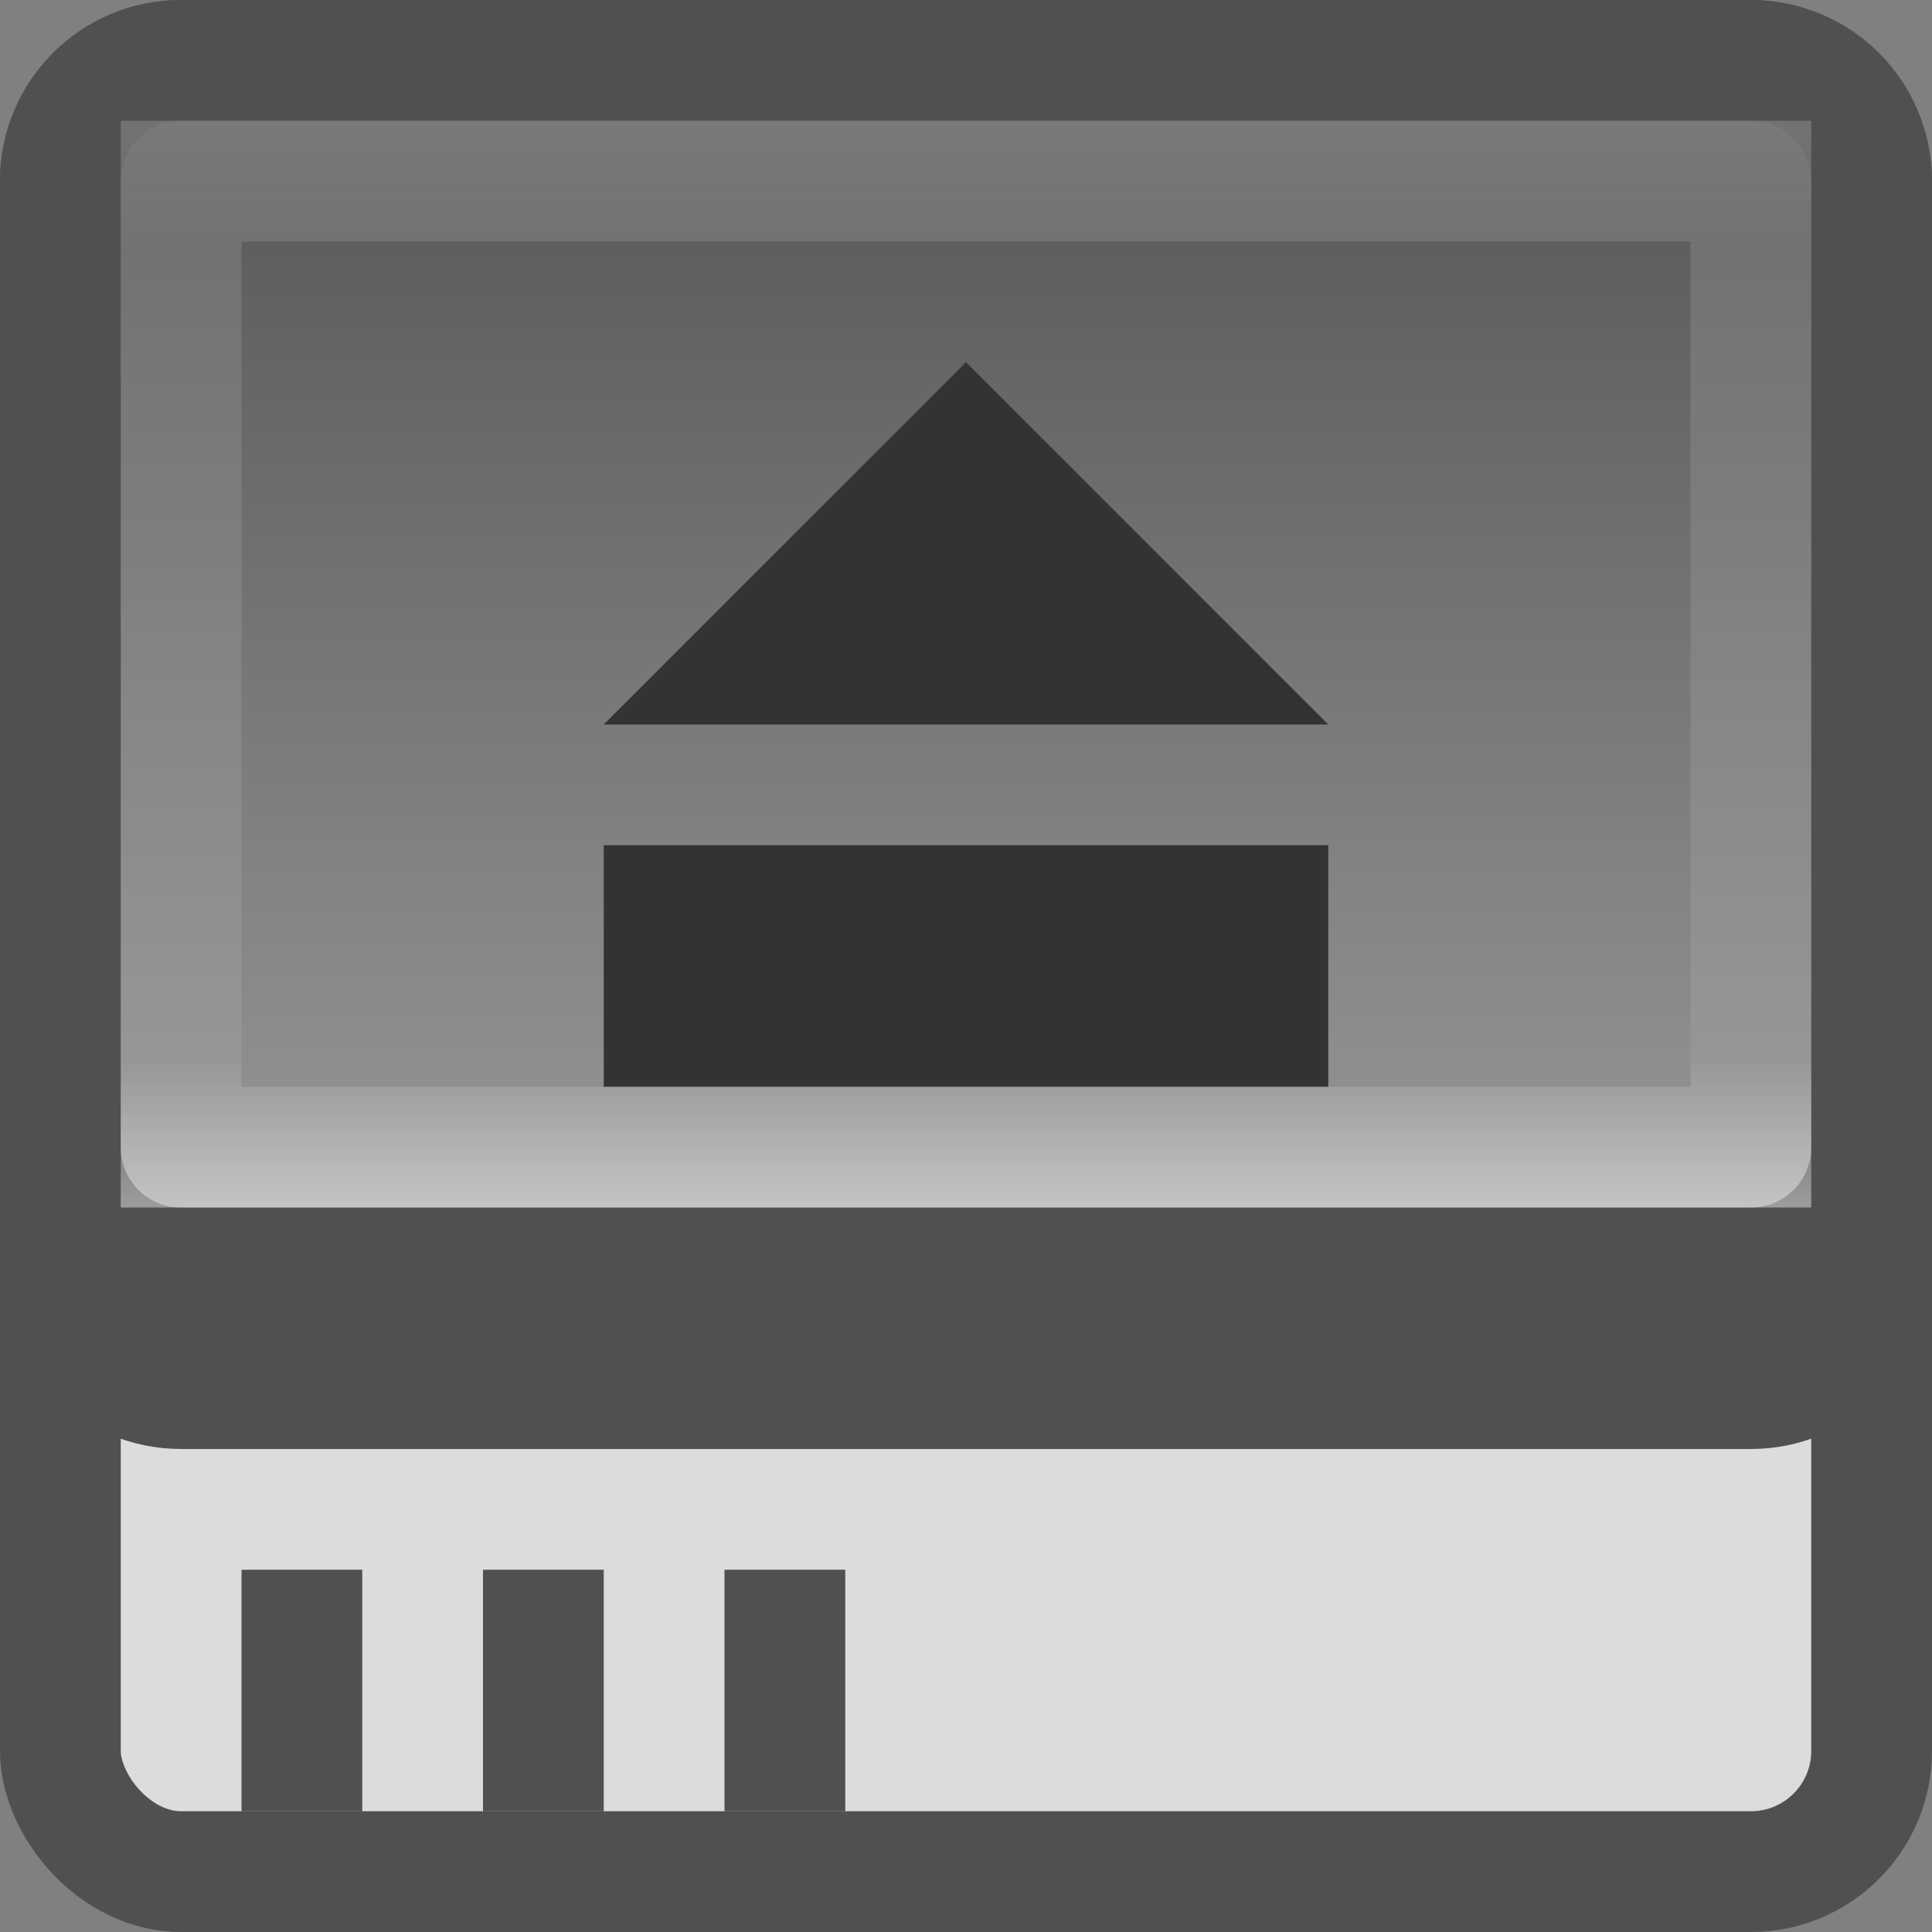 <?xml version="1.0" encoding="UTF-8" standalone="no"?>
<!-- Created with Inkscape (http://www.inkscape.org/) -->

<svg
   xmlns:dc="http://purl.org/dc/elements/1.1/"
   xmlns:cc="http://creativecommons.org/ns#"
   xmlns:rdf="http://www.w3.org/1999/02/22-rdf-syntax-ns#"
   xmlns:svg="http://www.w3.org/2000/svg"
   xmlns="http://www.w3.org/2000/svg"
   xmlns:xlink="http://www.w3.org/1999/xlink"
   xmlns:sodipodi="http://sodipodi.sourceforge.net/DTD/sodipodi-0.dtd"
   xmlns:inkscape="http://www.inkscape.org/namespaces/inkscape"
   width="16"
   height="16"
   id="svg2"
   version="1.1"
   inkscape:version="0.48.3.1 r9886"
   sodipodi:docname="drive-harddisk-removable.svg">
  <rect width="100%" height="100%" fill="#808080" stroke="none"/>
  <defs
     id="defs4">
    <linearGradient
       inkscape:collect="always"
       id="linearGradient3782">
      <stop
         style="stop-color:#505050;stop-opacity:1;"
         offset="0"
         id="stop3784" />
      <stop
         style="stop-color:#505050;stop-opacity:0;"
         offset="1"
         id="stop3786" />
    </linearGradient>
    <linearGradient
       id="linearGradient3771">
      <stop
         style="stop-color:#ffffff;stop-opacity:0.392;"
         offset="0"
         id="stop3773" />
      <stop
         id="stop3781"
         offset="0.118"
         style="stop-color:#ffffff;stop-opacity:0.235;" />
      <stop
         id="stop3779"
         offset="0.862"
         style="stop-color:#ffffff;stop-opacity:0.157;" />
      <stop
         style="stop-color:#ffffff;stop-opacity:0.882;"
         offset="1"
         id="stop3775" />
    </linearGradient>
    <linearGradient
       id="linearGradient3751">
      <stop
         style="stop-color:#969696;stop-opacity:1;"
         offset="0"
         id="stop3753" />
      <stop
         style="stop-color:#505050;stop-opacity:1;"
         offset="1"
         id="stop3755" />
    </linearGradient>
    <linearGradient
       inkscape:collect="always"
       xlink:href="#linearGradient3771"
       id="linearGradient3778"
       x1="8.324"
       y1="1037.431"
       x2="8.324"
       y2="1046.356"
       gradientUnits="userSpaceOnUse" />
    <linearGradient
       inkscape:collect="always"
       xlink:href="#linearGradient3782"
       id="linearGradient3788"
       x1="3.344"
       y1="1050.362"
       x2="7"
       y2="1050.362"
       gradientUnits="userSpaceOnUse" />
    <radialGradient
       inkscape:collect="always"
       xlink:href="#linearGradient3751"
       id="radialGradient3004"
       gradientUnits="userSpaceOnUse"
       gradientTransform="matrix(-4.2970017e-6,1.917,-1.778,-3.9846844e-6,1856.618,1024.431)"
       cx="8.357"
       cy="1039.451"
       fx="8.357"
       fy="1039.451"
       r="7" />
    <linearGradient
       inkscape:collect="always"
       xlink:href="#linearGradient3751"
       id="linearGradient3783"
       x1="8.312"
       y1="1046.373"
       x2="8.312"
       y2="1036.3"
       gradientUnits="userSpaceOnUse" />
  </defs>
  <sodipodi:namedview
     id="base"
     pagecolor="#ffffff"
     bordercolor="#666666"
     borderopacity="1.0"
     inkscape:pageopacity="0.0"
     inkscape:pageshadow="2"
     inkscape:zoom="16"
     inkscape:cx="2.3178778"
     inkscape:cy="3.7444032"
     inkscape:document-units="px"
     inkscape:current-layer="layer1"
     showgrid="false"
     inkscape:window-width="1280"
     inkscape:window-height="756"
     inkscape:window-x="0"
     inkscape:window-y="24"
     inkscape:window-maximized="1" />
  <g
     inkscape:label="Livello 1"
     inkscape:groupmode="layer"
     id="layer1"
     transform="translate(0,-1036.362)">
    <rect
       style="fill:#dcdcdc;fill-opacity:1;fill-rule:nonzero;stroke:#505050;stroke-opacity:1"
       id="rect2985"
       width="15"
       height="15"
       x="0.5"
       y="1036.862"
       rx="1"
       ry="1" />
    <path
       sodipodi:nodetypes="sssssssss"
       inkscape:connector-curvature="0"
       id="path3002"
       d="m 1.5,1037.862 13,0 c 0.554,0 1,0.446 1,1 l 0,8 c 0,0.554 -0.446,1 -1,1 l -13,0 c -0.554,0 -1,-0.446 -1,-1 l 0,-8 c 0,-0.554 0.446,-1 1,-1 z"
       style="fill:url(#radialGradient3004);fill-opacity:1;fill-rule:nonzero;stroke:#505050;stroke-opacity:1" />
    <path
       style="fill:url(#linearGradient3783);fill-opacity:1;fill-rule:nonzero;stroke:#505050;stroke-opacity:1"
       d="m 1.5,1036.862 13,0 c 0.554,0 1,0.446 1,1 l 0,8 c 0,0.554 -0.446,1 -1,1 l -13,0 c -0.554,0 -1,-0.446 -1,-1 l 0,-8 c 0,-0.554 0.446,-1 1,-1 z"
       id="rect3846"
       inkscape:connector-curvature="0"
       sodipodi:nodetypes="sssssssss" />
    <path
       style="opacity:0.5;fill:none;stroke:url(#linearGradient3778);stroke-opacity:1"
       d="m 1.5,1037.862 13,0 0,8 -13,0 z"
       id="rect3769"
       inkscape:connector-curvature="0"
       sodipodi:nodetypes="ccccc" />
    <rect
       style="fill:#505050;fill-opacity:1;stroke:none"
       id="rect2995"
       width="1"
       height="2"
       x="2"
       y="1049.362" />
    <rect
       y="1049.362"
       x="4"
       height="2"
       width="1"
       id="rect2997"
       style="fill:#505050;fill-opacity:1;stroke:none" />
    <rect
       style="fill:#505050;fill-opacity:1;stroke:none"
       id="rect3001"
       width="1"
       height="2"
       x="6"
       y="1049.362" />
    <path
       style="fill:#333333;fill-opacity:1;stroke:none"
       d="m 8,1039.362 -3,3 6,0 -3,-3 z m -3,4 0,2 6,0 0,-2 -6,0 z"
       id="path3029"
       inkscape:connector-curvature="0" />
  </g>
</svg>
